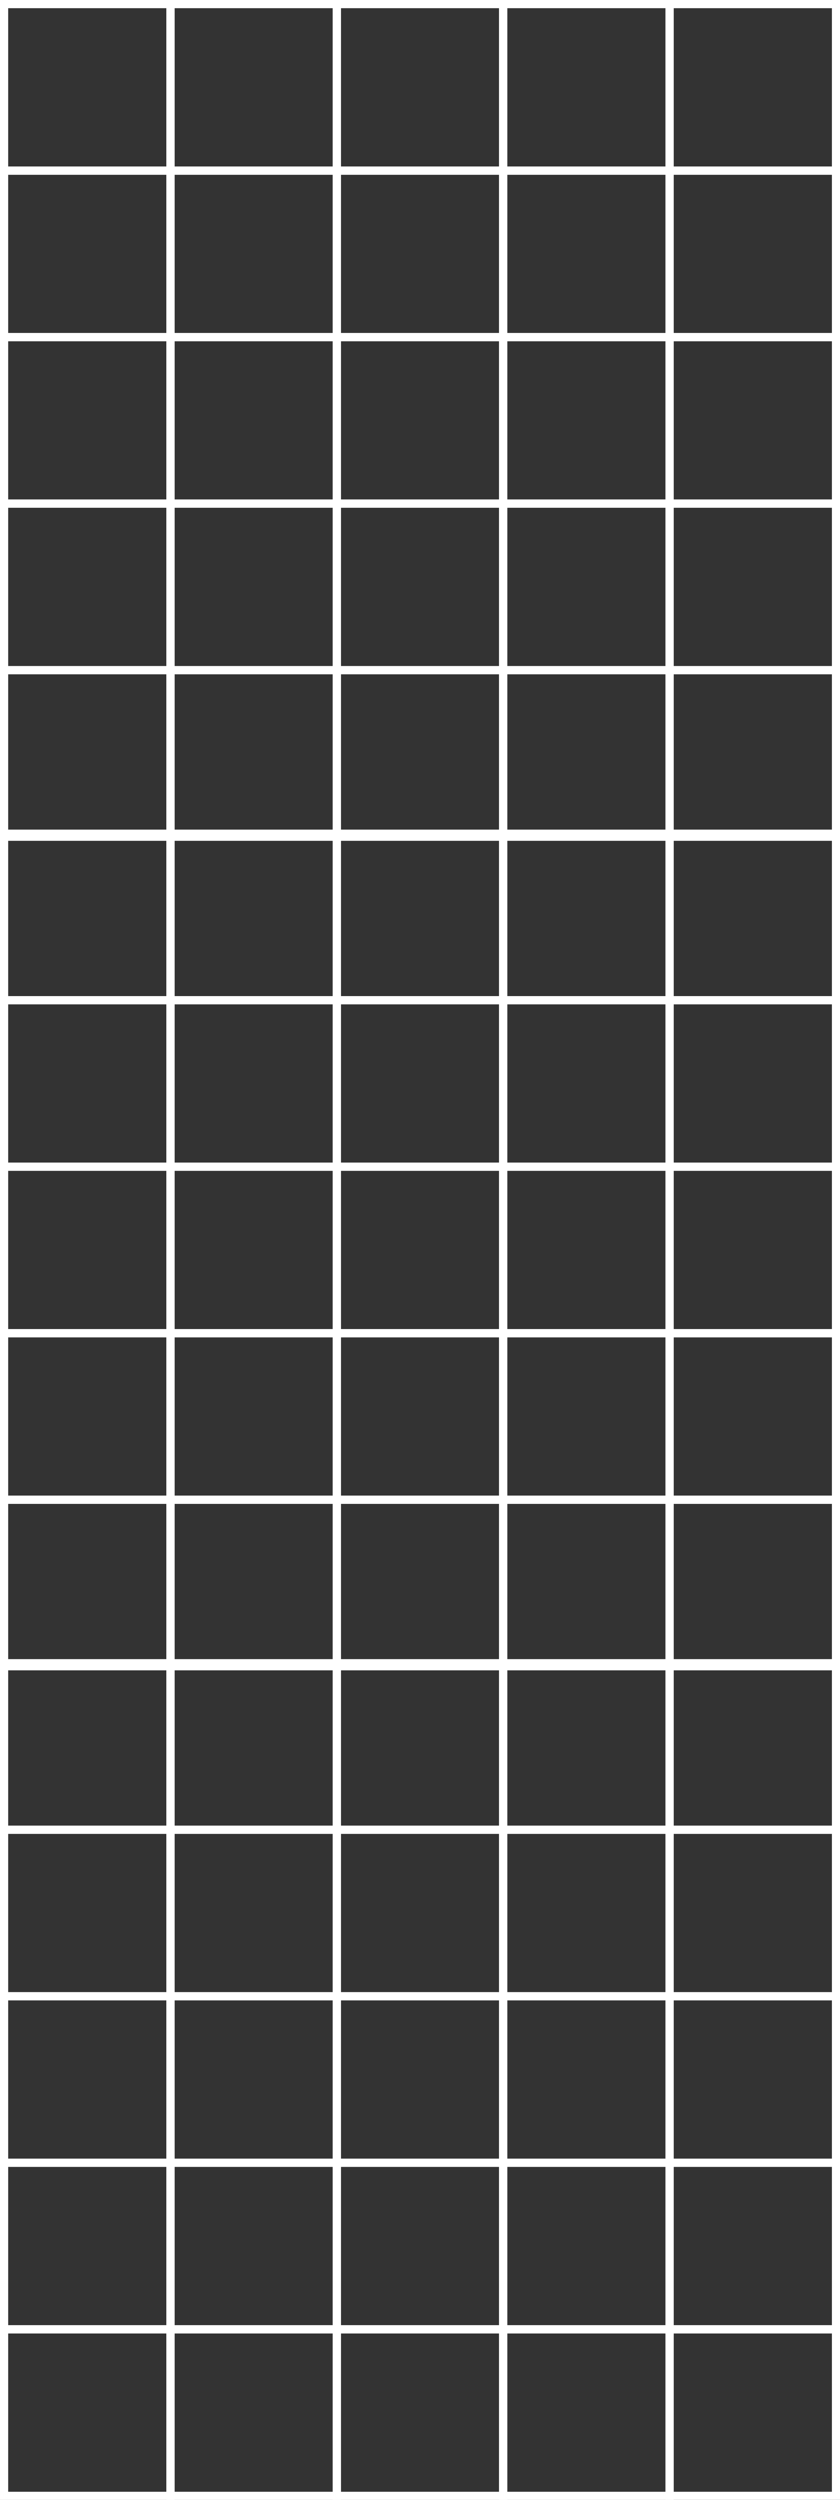 <svg xmlns="http://www.w3.org/2000/svg" viewBox="0 0 102.76 305.55">
    <rect x="0" y="0" width="102.76" height="305.55" fill="#333333" stroke="none"/>
    <defs>
        <style>.cls-1{fill:transparent;stroke:#fff;}</style>
    </defs>
    <title>Asset 36</title>
    <g id="Layer_2" data-name="Layer 2">
        <g id="Layer_1-2" data-name="Layer 1">
            <rect class="cls-1" x="81.91" y="81.91" width="20.35" height="20.35" transform="translate(184.18 184.18) rotate(180)"/>
            <rect class="cls-1" x="61.56" y="81.91" width="20.35" height="20.35" transform="translate(143.47 184.18) rotate(180)"/>
            <rect class="cls-1" x="41.21" y="81.91" width="20.35" height="20.35" transform="translate(102.76 184.18) rotate(180)"/>
            <rect class="cls-1" x="20.85" y="81.91" width="20.35" height="20.35" transform="translate(62.06 184.18) rotate(180)"/>
            <rect class="cls-1" x="0.5" y="81.91" width="20.35" height="20.35" transform="translate(21.35 184.18) rotate(180)"/>
            <rect class="cls-1" x="81.91" y="61.56" width="20.35" height="20.35" transform="translate(184.18 143.47) rotate(180)"/>
            <rect class="cls-1" x="61.56" y="61.56" width="20.35" height="20.35" transform="translate(143.47 143.47) rotate(180)"/>
            <rect class="cls-1" x="41.21" y="61.56" width="20.35" height="20.35" transform="translate(102.76 143.47) rotate(180)"/>
            <rect class="cls-1" x="20.85" y="61.56" width="20.35" height="20.35" transform="translate(62.06 143.47) rotate(180)"/>
            <rect class="cls-1" x="0.5" y="61.56" width="20.35" height="20.35" transform="translate(21.35 143.47) rotate(180)"/>
            <rect class="cls-1" x="81.91" y="41.21" width="20.35" height="20.35" transform="translate(184.18 102.76) rotate(180)"/>
            <rect class="cls-1" x="61.56" y="41.21" width="20.35" height="20.35" transform="translate(143.47 102.76) rotate(180)"/>
            <rect class="cls-1" x="41.21" y="41.21" width="20.35" height="20.35" transform="translate(102.76 102.76) rotate(180)"/>
            <rect class="cls-1" x="20.85" y="41.21" width="20.35" height="20.35" transform="translate(62.06 102.76) rotate(180)"/>
            <rect class="cls-1" x="0.5" y="41.21" width="20.35" height="20.35" transform="translate(21.35 102.76) rotate(180)"/>
            <rect class="cls-1" x="81.91" y="20.85" width="20.35" height="20.35" transform="translate(184.18 62.06) rotate(180)"/>
            <rect class="cls-1" x="61.56" y="20.85" width="20.35" height="20.35" transform="translate(143.47 62.06) rotate(180)"/>
            <rect class="cls-1" x="41.21" y="20.85" width="20.35" height="20.35" transform="translate(102.76 62.06) rotate(180)"/>
            <rect class="cls-1" x="20.85" y="20.85" width="20.35" height="20.35" transform="translate(62.06 62.06) rotate(180)"/>
            <rect class="cls-1" x="0.5" y="20.85" width="20.35" height="20.35" transform="translate(21.35 62.06) rotate(180)"/>
            <rect class="cls-1" x="81.91" y="0.5" width="20.35" height="20.35" transform="translate(184.18 21.35) rotate(180)"/>
            <rect class="cls-1" x="61.56" y="0.5" width="20.35" height="20.35" transform="translate(143.47 21.35) rotate(180)"/>
            <rect class="cls-1" x="41.21" y="0.5" width="20.35" height="20.35" transform="translate(102.76 21.35) rotate(180)"/>
            <rect class="cls-1" x="20.85" y="0.5" width="20.35" height="20.35" transform="translate(62.06 21.35) rotate(180)"/>
            <rect class="cls-1" x="0.5" y="0.5" width="20.35" height="20.35" transform="translate(21.35 21.35) rotate(180)"/>
            <rect class="cls-1" x="81.91" y="183.31" width="20.35" height="20.35" transform="translate(184.18 386.97) rotate(180)"/>
            <rect class="cls-1" x="61.56" y="183.31" width="20.35" height="20.35" transform="translate(143.47 386.97) rotate(180)"/>
            <rect class="cls-1" x="41.21" y="183.31" width="20.35" height="20.35" transform="translate(102.76 386.97) rotate(180)"/>
            <rect class="cls-1" x="20.85" y="183.31" width="20.35" height="20.35" transform="translate(62.06 386.97) rotate(180)"/>
            <rect class="cls-1" x="0.5" y="183.31" width="20.35" height="20.35" transform="translate(21.35 386.97) rotate(180)"/>
            <rect class="cls-1" x="81.91" y="162.95" width="20.35" height="20.35" transform="translate(184.18 346.26) rotate(180)"/>
            <rect class="cls-1" x="61.56" y="162.95" width="20.35" height="20.35" transform="translate(143.47 346.26) rotate(180)"/>
            <rect class="cls-1" x="41.21" y="162.95" width="20.35" height="20.35" transform="translate(102.76 346.26) rotate(180)"/>
            <rect class="cls-1" x="20.85" y="162.95" width="20.35" height="20.35" transform="translate(62.06 346.26) rotate(180)"/>
            <rect class="cls-1" x="0.5" y="162.95" width="20.35" height="20.35" transform="translate(21.35 346.26) rotate(180)"/>
            <rect class="cls-1" x="81.91" y="142.6" width="20.35" height="20.35" transform="translate(184.18 305.55) rotate(180)"/>
            <rect class="cls-1" x="61.56" y="142.6" width="20.35" height="20.35" transform="translate(143.47 305.55) rotate(180)"/>
            <rect class="cls-1" x="41.21" y="142.6" width="20.35" height="20.35" transform="translate(102.76 305.55) rotate(180)"/>
            <rect class="cls-1" x="20.85" y="142.6" width="20.35" height="20.35" transform="translate(62.06 305.55) rotate(180)"/>
            <rect class="cls-1" x="0.5" y="142.6" width="20.35" height="20.35" transform="translate(21.35 305.55) rotate(180)"/>
            <rect class="cls-1" x="81.91" y="122.25" width="20.35" height="20.35" transform="translate(184.18 264.85) rotate(180)"/>
            <rect class="cls-1" x="61.56" y="122.25" width="20.35" height="20.35" transform="translate(143.47 264.85) rotate(180)"/>
            <rect class="cls-1" x="41.21" y="122.25" width="20.35" height="20.35" transform="translate(102.76 264.85) rotate(180)"/>
            <rect class="cls-1" x="20.85" y="122.25" width="20.35" height="20.35" transform="translate(62.06 264.85) rotate(180)"/>
            <rect class="cls-1" x="0.5" y="122.25" width="20.35" height="20.35" transform="translate(21.35 264.85) rotate(180)"/>
            <rect class="cls-1" x="81.91" y="101.89" width="20.35" height="20.35" transform="translate(184.18 224.14) rotate(180)"/>
            <rect class="cls-1" x="61.56" y="101.89" width="20.35" height="20.35" transform="translate(143.47 224.14) rotate(180)"/>
            <rect class="cls-1" x="41.21" y="101.89" width="20.35" height="20.35" transform="translate(102.76 224.14) rotate(180)"/>
            <rect class="cls-1" x="20.85" y="101.89" width="20.35" height="20.35" transform="translate(62.06 224.14) rotate(180)"/>
            <rect class="cls-1" x="0.5" y="101.89" width="20.35" height="20.35" transform="translate(21.35 224.14) rotate(180)"/>
            <rect class="cls-1" x="81.91" y="284.7" width="20.35" height="20.35" transform="translate(184.18 589.76) rotate(180)"/>
            <rect class="cls-1" x="61.56" y="284.7" width="20.35" height="20.35" transform="translate(143.47 589.76) rotate(180)"/>
            <rect class="cls-1" x="41.21" y="284.7" width="20.35" height="20.35" transform="translate(102.76 589.76) rotate(180)"/>
            <rect class="cls-1" x="20.85" y="284.7" width="20.35" height="20.35" transform="translate(62.06 589.76) rotate(180)"/>
            <rect class="cls-1" x="0.5" y="284.7" width="20.35" height="20.35" transform="translate(21.35 589.76) rotate(180)"/>
            <rect class="cls-1" x="81.91" y="264.35" width="20.35" height="20.35" transform="translate(184.18 549.05) rotate(180)"/>
            <rect class="cls-1" x="61.56" y="264.35" width="20.35" height="20.35" transform="translate(143.47 549.05) rotate(180)"/>
            <rect class="cls-1" x="41.21" y="264.35" width="20.35" height="20.35" transform="translate(102.76 549.05) rotate(180)"/>
            <rect class="cls-1" x="20.85" y="264.35" width="20.35" height="20.35" transform="translate(62.06 549.05) rotate(180)"/>
            <rect class="cls-1" x="0.5" y="264.35" width="20.35" height="20.35" transform="translate(21.35 549.05) rotate(180)"/>
            <rect class="cls-1" x="81.91" y="244" width="20.35" height="20.35" transform="translate(184.18 508.34) rotate(180)"/>
            <rect class="cls-1" x="61.56" y="244" width="20.35" height="20.35" transform="translate(143.47 508.34) rotate(180)"/>
            <rect class="cls-1" x="41.21" y="244" width="20.35" height="20.35" transform="translate(102.76 508.34) rotate(180)"/>
            <rect class="cls-1" x="20.85" y="244" width="20.35" height="20.35" transform="translate(62.06 508.34) rotate(180)"/>
            <rect class="cls-1" x="0.5" y="244" width="20.35" height="20.35" transform="translate(21.35 508.34) rotate(180)"/>
            <rect class="cls-1" x="81.91" y="223.64" width="20.35" height="20.35" transform="translate(184.18 467.64) rotate(180)"/>
            <rect class="cls-1" x="61.56" y="223.64" width="20.35" height="20.35" transform="translate(143.47 467.64) rotate(180)"/>
            <rect class="cls-1" x="41.21" y="223.64" width="20.35" height="20.35" transform="translate(102.76 467.64) rotate(180)"/>
            <rect class="cls-1" x="20.85" y="223.64" width="20.35" height="20.35" transform="translate(62.06 467.64) rotate(180)"/>
            <rect class="cls-1" x="0.5" y="223.64" width="20.35" height="20.35" transform="translate(21.35 467.64) rotate(180)"/>
            <rect class="cls-1" x="81.91" y="203.29" width="20.35" height="20.35" transform="translate(184.18 426.93) rotate(180)"/>
            <rect class="cls-1" x="61.56" y="203.29" width="20.35" height="20.35" transform="translate(143.47 426.93) rotate(180)"/>
            <rect class="cls-1" x="41.21" y="203.29" width="20.35" height="20.35" transform="translate(102.76 426.93) rotate(180)"/>
            <rect class="cls-1" x="20.85" y="203.29" width="20.35" height="20.35" transform="translate(62.06 426.93) rotate(180)"/>
            <rect class="cls-1" x="0.5" y="203.29" width="20.35" height="20.35" transform="translate(21.35 426.93) rotate(180)"/>
        </g>
    </g>
</svg>
